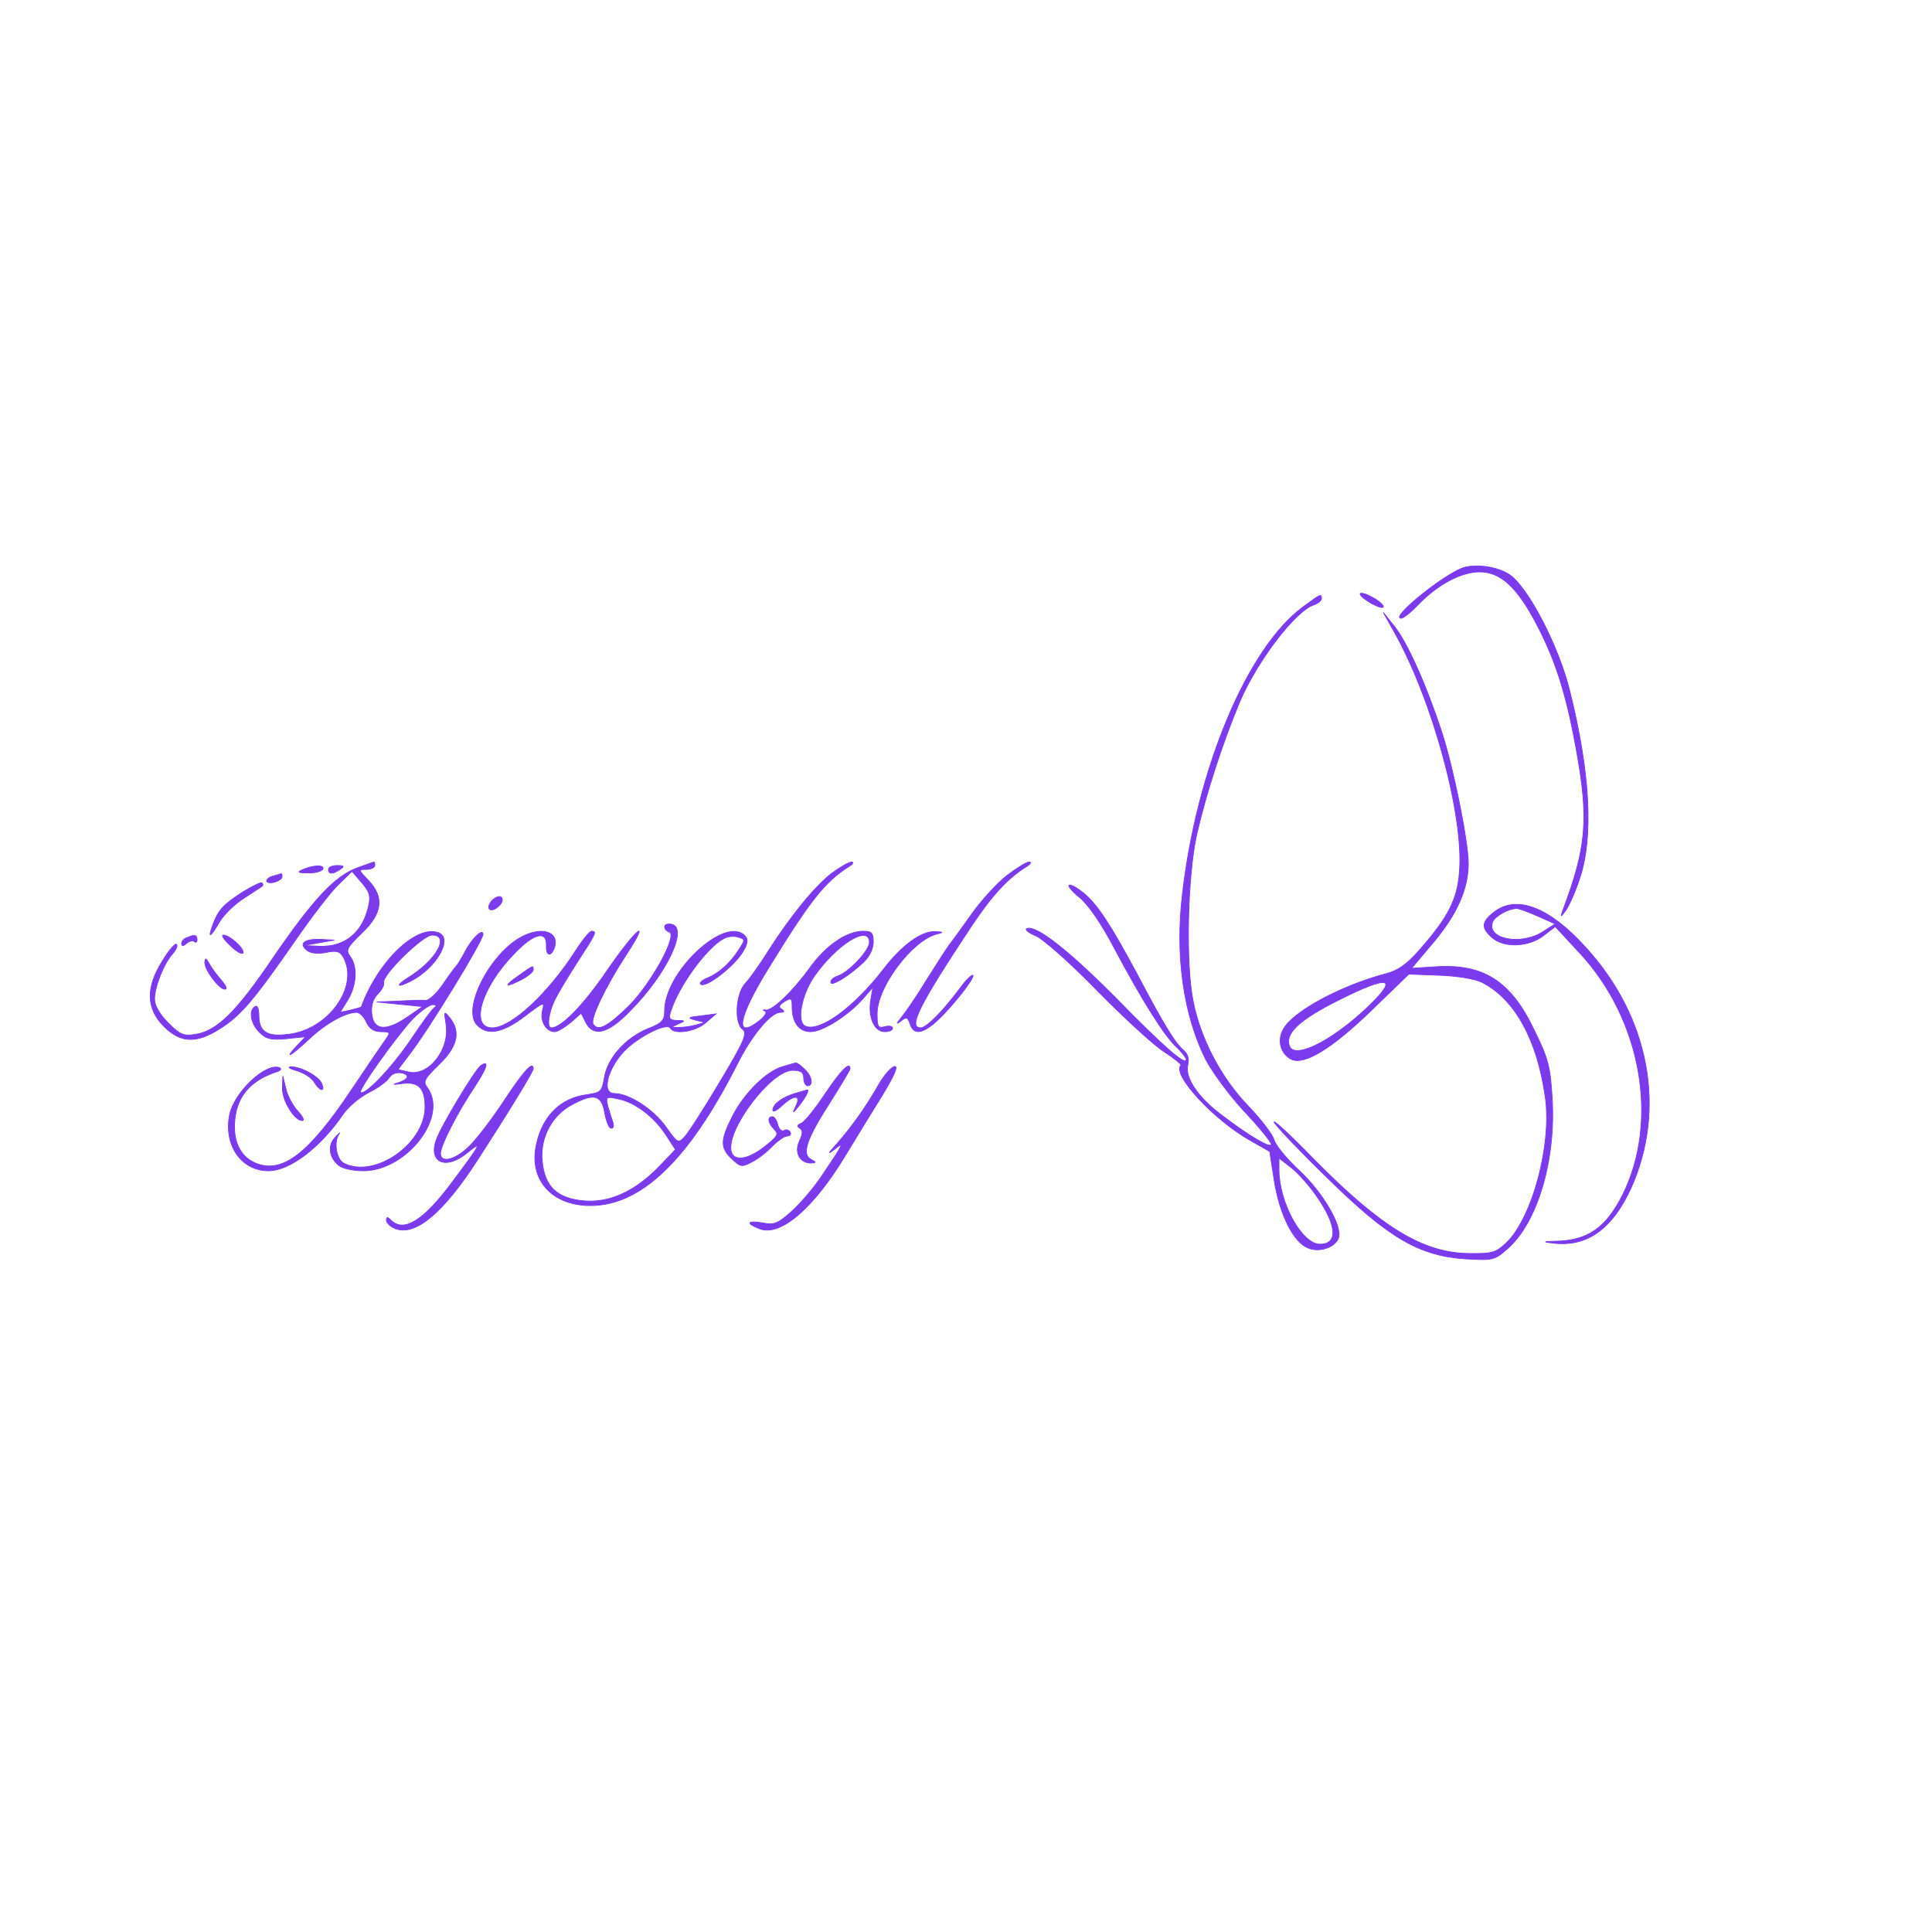  <svg version="1.0" xmlns="http://www.w3.org/2000/svg" width="100pt" height="100pt" viewBox="0 -50 500 500" preserveAspectRatio="xMidYMid meet">  <g transform="translate(0,1000) scale(0.1,-0.1)" fill="#7c3aed"> <path fill="#7c3aed" stroke="#7c3aed" stroke-width="2" d="M3788 9031 c-50 -16 -192 -131 -162 -131 6 0 26 16 44 35 51 53 112 85 159 85 55 0 98 -40 149 -138 49 -94 76 -181 102 -325 32 -178 26 -249 -35 -412 -7 -20 -7 -20 8 0 8 12 25 49 36 84 35 106 26 272 -26 481 -28 116 -109 272 -157 303 -30 20 -84 28 -118 18z"></path> <path fill="#7c3aed" stroke="#7c3aed" stroke-width="2" d="M3520 8963 c0 -5 14 -16 30 -25 17 -9 30 -13 30 -8 0 5 -13 16 -30 25 -16 9 -30 12 -30 8z"></path> <path fill="#7c3aed" stroke="#7c3aed" stroke-width="2" d="M3372 8929 c-143 -105 -275 -418 -312 -744 -19 -158 3 -312 60 -426 17 -33 62 -94 100 -135 39 -41 70 -80 70 -85 0 -13 -56 20 -127 74 -63 47 -97 98 -89 131 4 15 0 28 -10 37 -22 18 -50 63 -119 194 -70 131 -106 186 -141 214 -42 33 -53 24 -12 -10 24 -19 58 -68 94 -137 70 -131 126 -221 159 -252 14 -13 25 -28 25 -32 0 -18 -58 32 -180 157 -124 125 -208 191 -232 182 -7 -2 3 -11 23 -19 20 -9 89 -70 159 -142 69 -70 146 -141 173 -158 26 -17 46 -33 43 -35 -23 -24 84 -140 179 -194 l51 -29 12 -77 c14 -87 50 -159 88 -173 29 -12 69 2 78 26 11 30 -41 119 -103 176 -32 30 -61 65 -64 79 -4 13 -34 53 -68 88 -69 72 -122 173 -141 269 -20 97 -15 323 9 432 24 105 67 238 112 345 45 105 144 235 192 250 11 4 19 11 19 16 0 13 -2 12 -48 -22z m35 -1524 c53 -76 57 -125 9 -125 -47 0 -106 108 -106 193 l0 30 32 -25 c18 -14 47 -47 65 -73z"></path> <path fill="#7c3aed" stroke="#7c3aed" stroke-width="2" d="M3608 8865 c99 -175 181 -476 169 -621 -5 -72 -30 -119 -102 -201 -34 -39 -57 -55 -88 -63 -115 -30 -242 -98 -266 -144 -16 -29 -7 -62 20 -77 33 -17 105 26 210 128 l95 92 80 -3 c49 -2 91 -9 111 -19 84 -44 141 -148 162 -295 18 -122 -33 -314 -101 -379 -27 -25 -36 -28 -96 -27 -119 1 -227 67 -401 243 -62 64 -109 107 -103 96 6 -11 68 -76 139 -145 157 -154 236 -200 356 -208 71 -4 75 -3 108 26 78 68 126 230 116 390 -5 82 -10 102 -47 177 -60 126 -131 171 -254 163 l-63 -4 59 70 c59 71 88 136 88 201 0 57 -39 251 -69 341 -39 120 -90 234 -124 275 l-27 34 28 -50z m-48 -951 c-96 -99 -209 -160 -223 -121 -11 31 21 63 108 109 134 69 174 74 115 12z"></path> <path fill="#7c3aed" stroke="#7c3aed" stroke-width="2" d="M925 8254 c-58 -21 -114 -81 -217 -231 -96 -142 -146 -191 -202 -200 -31 -5 -40 -1 -71 30 -22 22 -35 45 -35 61 0 32 24 93 47 118 9 10 13 21 10 24 -3 4 -20 -15 -36 -42 -44 -69 -43 -124 3 -170 44 -44 85 -45 147 -5 52 33 86 73 193 227 42 61 92 126 112 145 l35 34 25 -29 c20 -23 24 -35 18 -60 -15 -69 -61 -107 -126 -105 l-43 2 40 7 40 7 -37 2 c-41 1 -55 -11 -34 -28 9 -8 28 -10 49 -6 29 6 37 3 46 -13 41 -76 -40 -188 -144 -199 -54 -7 -75 7 -75 49 0 17 -4 27 -10 23 -17 -10 -11 -44 11 -66 18 -18 30 -21 71 -17 l49 5 -22 -23 c-37 -39 -16 -27 31 17 42 40 94 69 123 69 8 0 19 -11 25 -25 8 -17 20 -25 38 -25 24 0 25 -2 13 -19 -8 -11 -49 -71 -91 -134 -110 -164 -178 -216 -247 -187 -36 15 -56 51 -54 101 3 68 37 111 108 135 11 3 15 8 8 11 -36 13 -118 -65 -129 -123 -15 -79 31 -144 101 -144 55 0 135 61 194 148 13 18 41 42 64 54 23 11 48 29 54 39 8 11 20 15 34 12 22 -6 15 -18 -16 -27 -11 -3 -3 -3 17 0 41 5 58 -12 58 -61 0 -96 -132 -187 -211 -145 -19 11 -26 56 -11 76 4 5 -1 1 -11 -10 -20 -21 -15 -53 11 -73 9 -7 37 -13 62 -13 112 0 221 140 166 215 -12 16 -8 23 30 60 48 46 57 85 28 121 -15 18 -15 17 -10 -15 12 -66 -45 -139 -98 -125 l-26 6 28 37 c48 61 192 296 192 313 0 17 -30 -12 -47 -46 -9 -17 -19 -33 -22 -36 -3 -3 -19 -24 -35 -48 -16 -23 -36 -42 -45 -41 -9 1 -41 0 -71 -2 l-55 -2 59 -6 60 -6 -41 -28 c-54 -37 -87 -34 -91 10 -2 21 3 38 16 51 10 10 17 23 15 29 -6 18 101 123 125 123 48 0 11 -66 -63 -111 -33 -21 -27 -26 8 -8 67 34 110 111 72 125 -57 22 -157 -74 -200 -192 0 -1 -12 -4 -27 -8 l-28 -6 20 32 c23 38 26 86 6 113 -12 16 -8 23 30 60 54 51 59 93 17 137 -26 27 -26 28 -5 28 12 0 22 5 22 10 0 6 -1 10 -2 9 -2 0 -21 -7 -43 -15z m199 -362 c-6 -4 -33 -41 -61 -83 -48 -71 -119 -146 -130 -136 -6 7 92 144 135 190 20 20 43 37 52 37 9 0 11 -3 4 -8z"></path> <path fill="#7c3aed" stroke="#7c3aed" stroke-width="2" d="M2154 8241 c-44 -33 -110 -114 -168 -206 -21 -33 -47 -70 -58 -81 -24 -27 -28 -102 -6 -118 13 -10 4 -31 -59 -136 -41 -69 -82 -133 -92 -143 -16 -17 -18 -15 -48 27 -32 45 -95 86 -133 86 -39 0 -12 82 42 125 44 35 96 57 103 44 11 -17 64 -9 91 14 l27 23 -39 -5 c-34 -4 -36 -5 -14 -11 l25 -6 -25 -7 c-14 -4 -34 -6 -45 -6 -20 0 -20 0 0 9 19 8 19 9 -3 9 -20 1 -22 5 -16 24 20 64 92 164 137 188 10 6 27 7 37 4 19 -6 19 -7 2 -33 -22 -34 -50 -60 -81 -73 -13 -5 -21 -12 -18 -16 13 -12 92 50 112 88 11 20 11 29 2 38 -51 51 -207 -94 -207 -195 0 -25 -6 -32 -45 -47 -57 -24 -103 -76 -111 -126 -6 -36 -9 -39 -45 -44 -72 -9 -120 -61 -133 -140 -13 -85 46 -147 142 -147 132 0 255 119 381 368 36 72 86 132 110 132 11 0 12 3 4 8 -9 6 -7 11 7 20 18 11 20 9 20 -14 0 -40 18 -64 48 -64 31 0 97 42 135 85 l26 30 -6 -36 c-6 -43 10 -79 37 -79 11 0 20 4 20 9 0 5 -9 7 -20 4 -18 -5 -20 0 -20 34 0 69 91 190 155 206 17 4 17 5 -4 6 -36 2 -87 -35 -135 -98 -76 -98 -163 -162 -201 -147 -24 9 -12 79 22 129 58 83 143 136 143 88 0 -21 -54 -78 -82 -87 -10 -3 -18 -10 -18 -16 0 -12 44 14 83 50 17 16 27 36 27 54 0 24 -4 28 -26 28 -43 0 -97 -37 -139 -96 -45 -62 -97 -111 -114 -108 -7 2 -7 0 -1 -3 6 -2 0 -13 -14 -24 -66 -52 -57 6 22 134 108 176 145 223 208 264 11 6 14 12 8 12 -5 1 -28 -12 -50 -28z m-589 -621 c4 -22 11 -40 17 -40 6 0 7 7 4 16 -3 9 -9 27 -13 41 -6 25 -4 26 27 19 43 -8 94 -47 124 -94 l24 -37 -41 -43 c-63 -65 -128 -95 -194 -90 -72 6 -104 37 -110 105 -5 60 26 117 77 144 57 31 77 26 85 -21z"></path> <path fill="#7c3aed" stroke="#7c3aed" stroke-width="2" d="M2607 8235 c-25 -19 -68 -66 -94 -103 -26 -37 -51 -71 -56 -77 -4 -5 -30 -45 -57 -88 -26 -43 -57 -88 -67 -100 -14 -17 -14 -19 -1 -9 14 11 17 10 23 -7 13 -43 55 -19 129 72 21 26 37 50 34 53 -3 2 -18 -12 -33 -33 -43 -58 -87 -103 -102 -103 -34 0 -5 58 131 263 54 81 94 124 142 154 10 6 14 12 8 12 -6 1 -32 -15 -57 -34z"></path> <path fill="#7c3aed" stroke="#7c3aed" stroke-width="2" d="M785 8250 c-17 -7 -15 -9 12 -9 17 -1 35 4 38 9 7 12 -22 12 -50 0z"></path> <path fill="#7c3aed" stroke="#7c3aed" stroke-width="2" d="M850 8250 c0 -13 11 -13 30 0 12 8 11 10 -7 10 -13 0 -23 -4 -23 -10z"></path> <path fill="#7c3aed" stroke="#7c3aed" stroke-width="2" d="M708 8233 c-10 -2 -18 -8 -18 -13 0 -4 9 -6 20 -3 11 3 20 9 20 14 0 5 -1 8 -2 8 -2 -1 -11 -3 -20 -6z"></path> <path fill="#7c3aed" stroke="#7c3aed" stroke-width="2" d="M629 8192 c-51 -33 -64 -47 -78 -85 -14 -37 -7 -34 17 7 11 19 40 47 64 62 24 16 45 29 47 31 2 2 2 5 -1 8 -2 3 -24 -8 -49 -23z"></path> <path fill="#7c3aed" stroke="#7c3aed" stroke-width="2" d="M1271 8167 c-6 -8 -8 -17 -4 -20 7 -8 33 11 33 24 0 13 -16 11 -29 -4z"></path> <path fill="#7c3aed" stroke="#7c3aed" stroke-width="2" d="M3866 8139 c-32 -25 -33 -40 -5 -65 31 -28 96 -25 134 5 l30 23 63 -68 c160 -172 207 -435 111 -627 -42 -83 -88 -116 -166 -119 -40 -1 -42 -2 -14 -5 88 -11 153 36 202 142 92 205 48 443 -118 624 -94 104 -179 136 -237 90z m114 -10 l45 -20 -33 -21 c-57 -36 -146 -18 -129 26 6 15 39 34 62 35 6 0 30 -9 55 -20z"></path> <path fill="#7c3aed" stroke="#7c3aed" stroke-width="2" d="M1720 8102 c0 -6 5 -12 12 -14 23 -8 -48 -136 -107 -194 -55 -53 -78 -64 -90 -44 -8 13 32 97 85 178 68 104 26 69 -49 -40 -60 -88 -118 -148 -144 -148 -13 0 -7 40 9 73 9 18 36 63 60 100 47 72 49 77 35 77 -5 0 -23 -22 -41 -50 -72 -112 -167 -200 -216 -200 -59 0 -29 104 56 191 51 54 86 63 84 21 -1 -25 11 -29 20 -7 16 42 -29 59 -83 31 -83 -43 -157 -189 -116 -229 27 -28 66 -20 123 23 50 38 52 39 46 15 -7 -27 9 -55 32 -55 7 0 25 11 41 24 l27 24 11 -22 c20 -41 58 -32 116 28 95 96 151 215 107 224 -10 2 -18 -1 -18 -6z"></path> <path fill="#7c3aed" stroke="#7c3aed" stroke-width="2" d="M483 8073 c-7 -2 -13 -9 -13 -15 0 -7 5 -7 13 1 8 6 17 8 20 4 4 -3 7 -1 7 5 0 13 -7 14 -27 5z"></path> <path fill="#7c3aed" stroke="#7c3aed" stroke-width="2" d="M596 8053 c16 -16 31 -24 33 -19 4 11 -35 46 -51 46 -6 0 2 -12 18 -27z"></path> <path fill="#7c3aed" stroke="#7c3aed" stroke-width="2" d="M530 8009 c0 -20 37 -69 52 -69 7 0 2 10 -9 23 -11 12 -25 31 -31 42 -9 16 -11 17 -12 4z"></path> <path fill="#7c3aed" stroke="#7c3aed" stroke-width="2" d="M1341 7974 c-39 -27 -34 -31 9 -9 17 9 30 20 30 25 0 12 2 13 -39 -16z"></path> <path fill="#7c3aed" stroke="#7c3aed" stroke-width="2" d="M1244 7742 c-15 -11 -103 -157 -115 -192 -21 -60 26 -79 82 -32 39 32 33 21 -39 -75 -75 -102 -127 -134 -160 -101 -9 9 -12 9 -12 0 0 -7 11 -17 24 -22 52 -19 124 42 213 180 84 130 143 227 143 234 0 21 -23 -4 -71 -76 -29 -45 -70 -99 -90 -120 -37 -39 -79 -51 -79 -23 0 20 43 105 88 172 33 50 39 71 16 55z"></path> <path fill="#7c3aed" stroke="#7c3aed" stroke-width="2" d="M2024 7739 c-41 -12 -99 -69 -129 -129 -31 -61 -31 -81 -1 -109 22 -21 26 -22 52 -8 16 8 40 27 53 41 14 14 31 26 38 26 8 0 11 5 8 10 -4 6 -11 8 -16 4 -6 -3 -13 3 -16 15 -3 12 -9 21 -14 21 -14 0 -11 -17 5 -33 12 -12 9 -18 -27 -46 -44 -34 -80 -37 -85 -9 -11 57 104 208 159 208 22 0 29 -5 29 -20 0 -11 5 -20 10 -20 16 0 11 26 -8 43 -10 10 -20 17 -23 16 -2 0 -18 -5 -35 -10z"></path> <path fill="#7c3aed" stroke="#7c3aed" stroke-width="2" d="M768 7729 c18 -5 38 -18 45 -29 14 -24 29 -27 20 -5 -7 19 -55 45 -80 44 -10 0 -3 -5 15 -10z"></path> <path fill="#7c3aed" stroke="#7c3aed" stroke-width="2" d="M2136 7670 c-26 -39 -54 -74 -62 -77 -11 -4 -12 -8 -4 -13 8 -5 8 -14 -1 -33 -14 -30 1 -57 30 -57 14 1 14 2 -1 10 -24 14 -10 54 52 150 27 43 50 81 50 84 0 20 -23 -3 -64 -64z"></path> <path fill="#7c3aed" stroke="#7c3aed" stroke-width="2" d="M2274 7693 c-33 -58 -68 -107 -108 -153 -23 -25 -25 -29 -7 -15 28 23 24 15 -30 -65 -20 -31 -56 -73 -79 -94 -37 -33 -46 -37 -76 -31 -40 7 -45 -1 -8 -15 54 -21 140 54 222 190 23 38 64 105 92 150 32 52 45 80 36 80 -8 0 -27 -21 -42 -47z"></path> <path fill="#7c3aed" stroke="#7c3aed" stroke-width="2" d="M731 7684 c-1 -32 31 -84 51 -84 7 0 1 11 -11 24 -13 14 -27 40 -31 58 l-8 33 -1 -31z"></path> <path fill="#7c3aed" stroke="#7c3aed" stroke-width="2" d="M2057 7670 c-33 -10 -57 -28 -57 -43 0 -6 10 -1 23 11 32 30 51 29 37 0 -10 -21 -9 -21 9 2 17 21 27 42 19 39 -2 0 -16 -5 -31 -9z"></path> </g> </svg> 